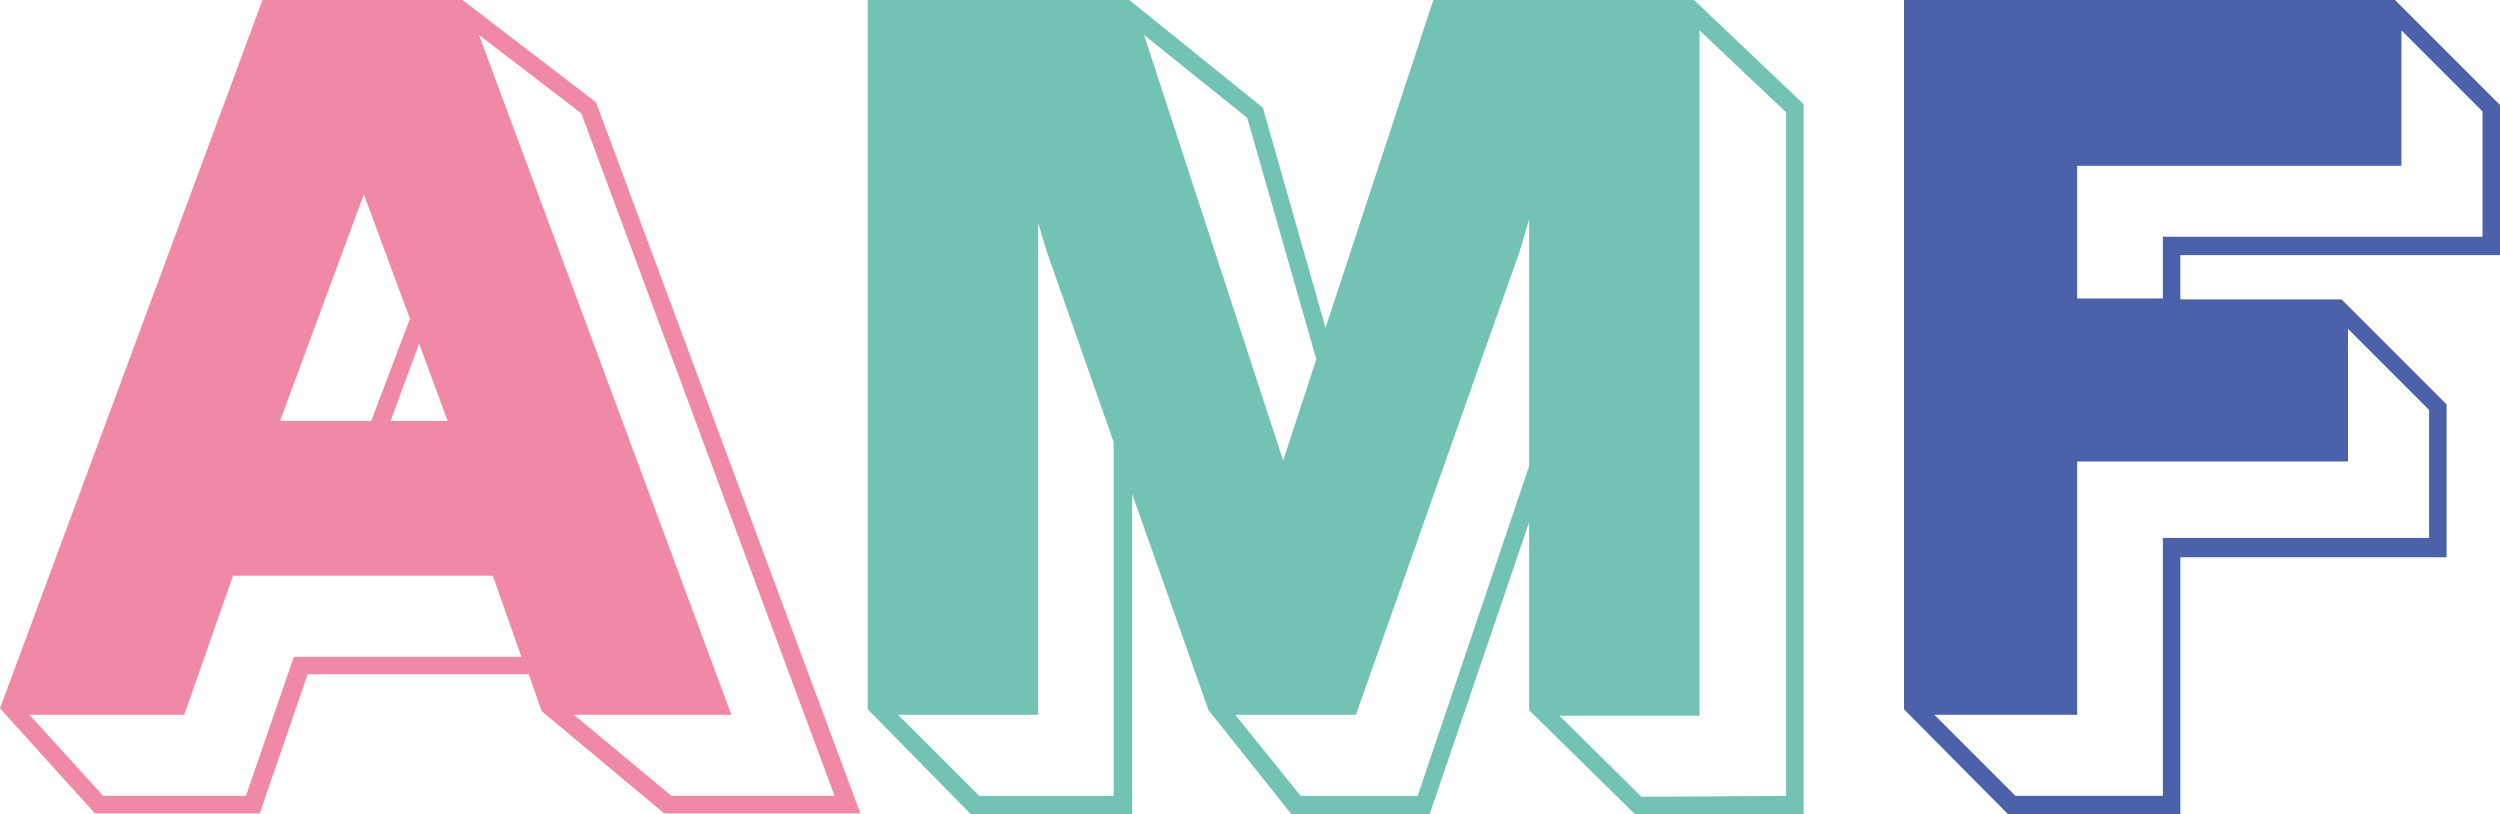 <?xml version="1.0" encoding="utf-8"?>
<!-- Generator: Adobe Illustrator 25.2.2, SVG Export Plug-In . SVG Version: 6.00 Build 0)  -->
<svg version="1.1" id="Livello_1" xmlns="http://www.w3.org/2000/svg" xmlns:xlink="http://www.w3.org/1999/xlink" x="0px" y="0px"
	 viewBox="0 0 271.4 88.4" style="enable-background:new 0 0 271.4 88.4;" xml:space="preserve">
<style type="text/css">
	.st0{fill:#FFFFFF;}
	.st1{fill:#F089A5;}
	.st2{fill:#73C3B4;}
	.st3{fill:#4B62AB;}
	.st4{fill:#FFFFFF;stroke:#000000;stroke-miterlimit:10;}
</style>
<rect x="-5.5" y="-4" class="st0" width="282.1" height="96"/>
<path class="st1" d="M0,76.9L28.5,0h21.7l14.5,11.1l28.7,77.2H72.1L58.8,77.2l-1.4-4h-24l-5.2,15.1H10.3L0,76.9z M26.7,86.4
	l5.2-15.1h24.7l-3.1-8.8H25.3L20,77.6H3.2l8,8.8H26.7z M40.3,45.7l4.2-11.1l-5-13.5l-9.1,24.6H40.3z M48.6,45.7l-3.1-8.4l-3.1,8.4
	H48.6z M90.6,86.4L63.1,12.3L52,3.8l27.4,73.8H62.3l10.6,8.8H90.6z"/>
<path class="st2" d="M94.2,77V0h28.4l14.5,11.7l6.8,23.9L155.6,0h28.3l11.9,11.3v77.1h-18.3L166,77.1V56.7l-10.8,31.7h-15l-9-11.3
	l-8.3-23.5v34.9h-17.4L94.2,77z M120.9,86.4V48l-7.3-20.8l-0.9-3v53.4H97.5l8.8,8.8L120.9,86.4z M142.9,39l-7.5-26.2l-11.2-9
	L139.3,50L142.9,39z M153.9,86.4L166,50.6V23.8l-1,3.4v0l-17.8,50.4h-13.1l7.1,8.8L153.9,86.4z M193.9,86.4V12.2l-9.4-8.9v74.4
	h-15.2l8.9,8.8L193.9,86.4z"/>
<path class="st3" d="M206.7,77V0H260l11.4,11.4v16.3h-34.7v4.8h17.5l11.4,11.4v16.6h-28.9v28h-18.6L206.7,77z M234.8,86.4v-28h28.9
	V44.5l-8.8-8.8v14.4h-29.4v27.5H210l8.8,8.8L234.8,86.4z M234.8,32.4v-6.7h34.7V12.1l-8.8-8.8V18h-35.2v14.4L234.8,32.4z"/>
<rect x="-72.1" y="144.6" class="st4" width="268.2" height="98"/>
</svg>
